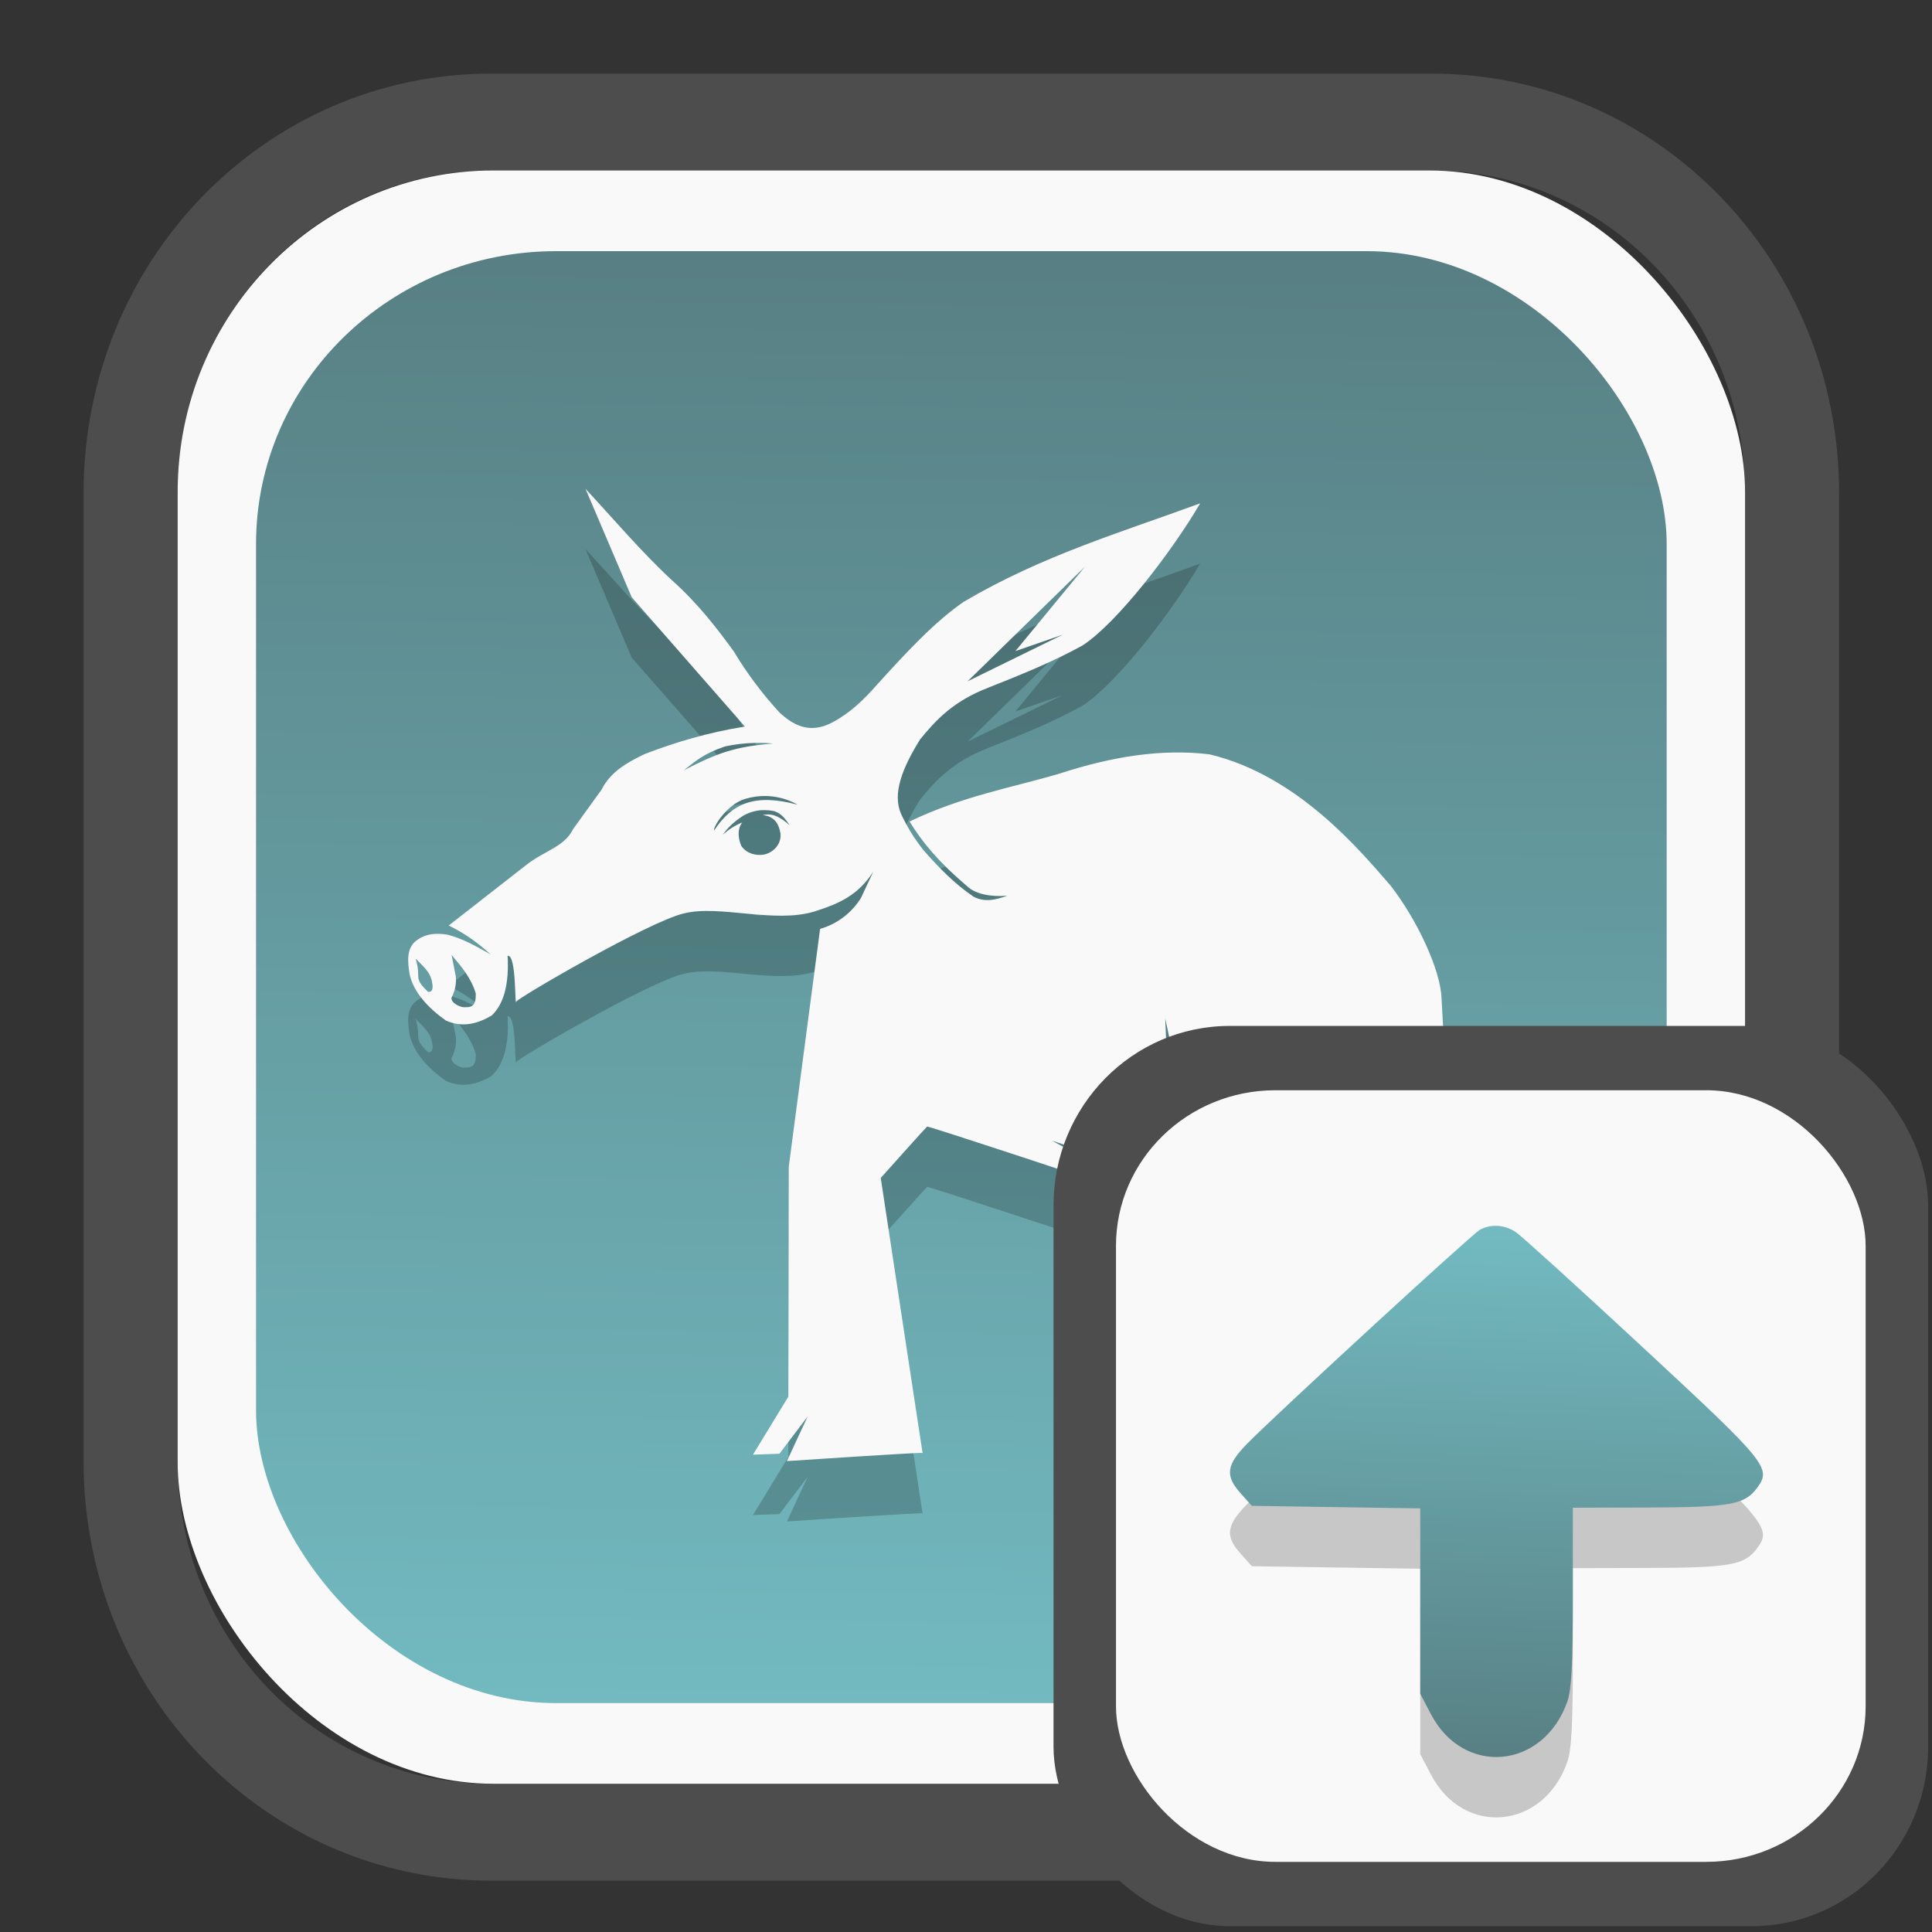 <?xml version="1.0" encoding="UTF-8" standalone="no"?>
<svg
   width="64"
   height="64"
   version="1.1"
   id="svg73"
   sodipodi:docname="yast.svg"
   inkscape:version="1.3.2 (091e20ef0f, 2023-11-25)"
   xmlns:inkscape="http://www.inkscape.org/namespaces/inkscape"
   xmlns:sodipodi="http://sodipodi.sourceforge.net/DTD/sodipodi-0.dtd"
   xmlns:xlink="http://www.w3.org/1999/xlink"
   xmlns="http://www.w3.org/2000/svg"
   xmlns:svg="http://www.w3.org/2000/svg"
   xmlns:rdf="http://www.w3.org/1999/02/22-rdf-syntax-ns#"
   xmlns:cc="http://creativecommons.org/ns#"
   xmlns:dc="http://purl.org/dc/elements/1.1/">
  <rect width="100%" height="100%" fill="#333333" stroke="none"/>
  <sodipodi:namedview
     pagecolor="#f5f7fa"
     bordercolor="#666666"
     borderopacity="1"
     objecttolerance="10"
     gridtolerance="10"
     guidetolerance="10"
     inkscape:pageopacity="0"
     inkscape:pageshadow="2"
     inkscape:window-width="1377"
     inkscape:window-height="886"
     id="namedview75"
     showgrid="false"
     inkscape:zoom="6.2890624"
     inkscape:cx="30.529193"
     inkscape:cy="42.057144"
     inkscape:window-x="352"
     inkscape:window-y="126"
     inkscape:window-maximized="0"
     inkscape:current-layer="g877"
     inkscape:document-rotation="0"
     inkscape:pagecheckerboard="0"
     inkscape:showpageshadow="2"
     inkscape:deskcolor="#d1d1d1" />
  <defs
     id="defs29">
    <linearGradient
       id="linearGradient5"
       inkscape:collect="always">
      <stop
         style="stop-color:#588084;stop-opacity:1;"
         offset="0"
         id="stop5" />
      <stop
         style="stop-color:#72bac0;stop-opacity:1;"
         offset="1"
         id="stop6" />
    </linearGradient>
    <inkscape:path-effect
       effect="powerclip"
       id="path-effect1980"
       is_visible="true"
       lpeversion="1"
       inverse="true"
       flatten="false"
       hide_clip="false"
       message="Use fill-rule evenodd on &lt;b&gt;fill and stroke&lt;/b&gt; dialog if no flatten result after convert clip to paths." />
    <clipPath
       clipPathUnits="userSpaceOnUse"
       id="clipPath1976">
      <rect
         x="9.678"
         y="9.925"
         width="43.343"
         height="44.613"
         rx="8.669"
         ry="8.923"
         fill="url(#linearGradient862)"
         stroke-width="2.968"
         id="rect1978"
         style="display:none;fill:#333333;fill-opacity:1"
         d="m 18.347,9.925 h 26.005 c 4.803,0 8.669,3.98 8.669,8.923 v 26.767 c 0,4.943 -3.866,8.923 -8.669,8.923 h -26.005 c -4.803,0 -8.669,-3.98 -8.669,-8.923 V 18.848 c 0,-4.943 3.866,-8.923 8.669,-8.923 z" />
      <path
         id="lpe_path-effect1980"
         style="fill:#333333;fill-opacity:1"
         class="powerclip"
         d="M 2.076,2.246 H 60.624 V 62.217 H 2.076 Z M 18.347,9.925 c -4.803,0 -8.669,3.98 -8.669,8.923 v 26.767 c 0,4.943 3.866,8.923 8.669,8.923 h 26.005 c 4.803,0 8.669,-3.98 8.669,-8.923 V 18.848 c 0,-4.943 -3.866,-8.923 -8.669,-8.923 z" />
    </clipPath>
    <linearGradient
       inkscape:collect="always"
       xlink:href="#linearGradient5"
       id="linearGradient6"
       x1="33.786"
       y1="12.971"
       x2="33.376"
       y2="52.289"
       gradientUnits="userSpaceOnUse"
       gradientTransform="matrix(1.1,0,0,1.1,-3.185,-3.234)" />
    <linearGradient
       id="d"
       y1="1050.34"
       y2="1038.36"
       gradientUnits="userSpaceOnUse"
       x2="0"
       gradientTransform="matrix(-2.577,0,0,2.581,52,-2661.74)">
      <stop
         stop-color="#c61423"
         id="stop7" />
      <stop
         offset="1"
         stop-color="#dc2b41"
         id="stop8" />
    </linearGradient>
    <linearGradient
       inkscape:collect="always"
       xlink:href="#linearGradient5"
       id="linearGradient8"
       x1="42.528"
       y1="39.103"
       x2="43.129"
       y2="54.755"
       gradientUnits="userSpaceOnUse"
       gradientTransform="matrix(1,0,0,-1,0.92,94.743)" />
  </defs>
  <g
     id="g877"
     transform="matrix(1.1,0,0,1.1,-3.185,-3.207)">
    <path
       d="m 18.347,7.246 c -6.244,0 -11.271,5.174 -11.271,11.602 v 26.767 c 0,6.427 5.027,11.602 11.271,11.602 h 26.005 c 6.244,0 11.271,-5.174 11.271,-11.602 V 18.848 c 0,-6.427 -5.027,-11.602 -11.271,-11.602 z"
       fill="url(#linearGradient910)"
       stroke-width="3.324"
       id="path33"
       style="fill:#4d4d4d;fill-opacity:1"
       clip-path="url(#clipPath1976)"
       inkscape:path-effect="#path-effect1980"
       inkscape:original-d="m 18.347203,7.2464043 c -6.244452,0 -11.2714308,5.1741617 -11.2714308,11.6016437 v 26.767119 c 0,6.427394 5.0268918,11.601644 11.2714308,11.601644 h 26.005262 c 6.244452,0 11.271431,-5.174161 11.271431,-11.601644 V 18.848048 c 0,-6.427393 -5.026893,-11.6016437 -11.271431,-11.6016437 z"
       transform="matrix(1.089,0,0,1.089,-2.294,-2.759)" />
    <rect
       x="8.246"
       y="8.049"
       width="47.201"
       height="48.584"
       rx="9.512"
       ry="9.678"
       fill="url(#linearGradient862)"
       stroke-width="3.232"
       id="rect35-7"
       style="opacity:1;fill:#f9f9f9;fill-opacity:1" />
    <rect
       x="10.606"
       y="10.479"
       width="42.481"
       height="43.725"
       rx="9.034"
       ry="8.82"
       fill="url(#linearGradient862)"
       stroke-width="2.909"
       id="rect35-7-3"
       style="fill:url(#linearGradient6)" />
    <path
       style="fill:#000000;stroke-width:0.818;opacity:0.2"
       d="m 20.524,19.445 1.395,3.274 3.41,3.895 c -1.106,0.175 -2.089,0.471 -3.016,0.826 -0.524,0.252 -1.024,0.524 -1.304,1.077 l -0.85,1.178 c -0.274,0.553 -0.854,0.644 -1.422,1.092 l -2.328,1.818 c 0.464,0.225 0.879,0.52 1.261,0.869 -0.411,-0.227 -0.811,-0.466 -1.29,-0.592 -0.334,-0.052 -0.663,-0.049 -0.968,0.194 -0.274,0.227 -0.242,0.611 -0.186,0.97 0.105,0.555 0.568,1.047 1.096,1.42 0.491,0.219 0.943,0.107 1.377,-0.149 0.376,-0.349 0.53,-0.962 0.483,-1.8 0.272,-0.05 0.211,1.565 0.26,1.381 0.025,-0.099 3.99,-2.409 5.04,-2.655 1.071,-0.275 2.741,0.313 3.949,-0.063 0.751,-0.241 1.3,-0.483 1.765,-1.199 l -0.374,0.795 c -0.28,0.452 -0.718,0.784 -1.23,0.931 l -0.943,7.162 -0.013,6.925 -1.065,1.746 0.797,-0.027 0.85,-1.123 -0.625,1.344 c 0,0 4.087,-0.274 4.087,-0.244 0,0.029 -1.261,-8.283 -1.261,-8.283 0,0 1.366,-1.527 1.395,-1.548 0.029,-0.023 5.158,1.676 5.158,1.676 l -0.764,-0.902 -0.628,-0.347 0.762,0.252 c 0,0 1.771,2.145 1.779,2.176 0.008,0.029 0.316,-0.386 0.316,-0.386 l -1.854,7.526 2.464,0.84 -0.078,-1.15 0.59,1.428 0.906,0.06 -0.613,-1.488 1.067,1.296 0.586,-0.116 -1.055,-1.519 1.232,-7.332 -1.42,-1.121 -1.1,-1.474 1.042,1.061 -1.129,-1.608 -0.089,-2.124 0.396,1.829 0.427,-1.503 -0.221,1.756 0.821,1.8 1.641,1.222 -0.031,0.281 1.292,-0.473 0.834,-1.885 0.072,-1.168 0.12,1.183 c 0,0 -0.718,1.738 -0.718,1.798 0,0.058 0.937,-0.886 0.937,-0.886 l -1.028,1.21 1.643,2.964 0.557,3.232 0.409,-0.293 -0.087,0.116 -1.319,1.723 0.865,-0.188 0.336,-0.532 -0.147,0.648 0.308,0.015 -0.072,0.708 0.644,-0.576 0.481,0.149 0.149,-0.859 v 0.873 l 0.452,-0.089 0.219,0.737 0.322,-0.929 0.63,-0.029 C 47.315,43.677 46.519,39.371 46.306,34.809 46.283,33.94 45.553,32.403 44.768,31.398 43.85,30.341 41.976,28.081 39.317,27.447 c -1.451,-0.173 -2.929,0.062 -4.539,0.588 -1.424,0.417 -2.894,0.668 -4.493,1.435 0.376,0.617 0.875,1.222 1.724,1.94 0.266,0.26 0.745,0.332 1.216,0.295 -0.326,0.116 -0.661,0.213 -1.013,0.029 -0.572,-0.388 -1.044,-0.873 -1.494,-1.385 -0.274,-0.34 -0.505,-0.712 -0.689,-1.108 -0.272,-0.617 0.049,-1.401 0.572,-2.242 0.475,-0.584 0.999,-1.154 2.064,-1.563 0.958,-0.382 1.92,-0.764 2.83,-1.269 1.028,-0.667 2.669,-2.793 3.542,-4.279 -2.378,0.873 -4.754,1.571 -7.119,2.964 -0.885,0.607 -1.752,1.548 -2.636,2.522 -0.376,0.427 -0.784,0.826 -1.319,1.11 -0.735,0.394 -1.241,0.019 -1.581,-0.281 -0.526,-0.569 -0.992,-1.192 -1.391,-1.856 -0.524,-0.718 -1.073,-1.437 -1.876,-2.155 -0.923,-0.857 -1.756,-1.847 -2.593,-2.745 z m 15.045,2.353 -2.095,2.543 1.422,-0.493 -2.861,1.402 z m -9.938,5.309 c 0.184,-0.004 0.369,0 0.547,0.019 -1.158,0.089 -1.688,0.289 -2.692,0.805 0.369,-0.281 0.576,-0.491 1.24,-0.718 0.291,-0.064 0.599,-0.101 0.906,-0.107 z m 0.322,1.598 c 0.572,0.009 0.96,0.262 0.96,0.262 -1.269,-0.341 -1.965,-0.058 -2.508,0.772 -0.064,-0.052 0.361,-0.774 0.923,-0.945 0.225,-0.068 0.435,-0.093 0.625,-0.089 z m -0.097,0.427 c 0.12,-0.005 0.241,0.005 0.359,0.029 0.237,0.083 0.345,0.26 0.462,0.427 -0.246,-0.217 -0.5,-0.388 -0.809,-0.308 0.349,0.039 0.479,0.258 0.53,0.545 0.043,0.386 -0.289,0.613 -0.51,0.646 -0.221,0.033 -0.504,-0.023 -0.667,-0.262 -0.047,-0.097 -0.171,-0.454 0.027,-0.708 -0.216,0.088 -0.415,0.214 -0.586,0.372 0.149,-0.217 0.332,-0.388 0.607,-0.57 0.179,-0.104 0.381,-0.163 0.588,-0.173 z m -9.361,4.36 c 0.297,0.351 0.586,0.689 0.727,1.154 0.019,0.431 -0.171,0.421 -0.357,0.419 -0.155,-0.002 -0.45,-0.178 -0.355,-0.322 0.092,-0.186 0.131,-0.394 0.113,-0.601 z m -1.086,0.107 c 0.233,0.244 0.462,0.407 0.504,0.749 0.017,0.081 0.033,0.283 -0.128,0.252 -0.469,-0.444 -0.186,-0.396 -0.374,-1.001 z"
       id="path3-7-7" />
    <path
       style="fill:#f9f9f9;stroke-width:0.818"
       d="m 20.524,17.627 1.395,3.274 3.41,3.895 c -1.106,0.175 -2.089,0.471 -3.016,0.826 -0.524,0.252 -1.024,0.524 -1.304,1.077 l -0.85,1.178 c -0.274,0.553 -0.854,0.644 -1.422,1.092 l -2.328,1.818 c 0.464,0.225 0.879,0.52 1.261,0.869 -0.411,-0.227 -0.811,-0.466 -1.29,-0.592 -0.334,-0.052 -0.663,-0.049 -0.968,0.194 -0.274,0.227 -0.242,0.611 -0.186,0.97 0.105,0.555 0.568,1.047 1.096,1.42 0.491,0.219 0.943,0.107 1.377,-0.149 0.376,-0.349 0.53,-0.962 0.483,-1.8 0.272,-0.05 0.211,1.565 0.26,1.381 0.025,-0.099 3.99,-2.409 5.04,-2.655 1.071,-0.275 2.741,0.313 3.949,-0.063 0.751,-0.241 1.3,-0.483 1.765,-1.199 l -0.374,0.795 c -0.28,0.452 -0.718,0.784 -1.23,0.931 l -0.943,7.162 -0.013,6.925 -1.065,1.746 0.797,-0.027 0.85,-1.123 -0.625,1.344 c 0,0 4.087,-0.274 4.087,-0.244 0,0.029 -1.261,-8.283 -1.261,-8.283 0,0 1.366,-1.527 1.395,-1.548 0.029,-0.023 5.158,1.676 5.158,1.676 l -0.764,-0.902 -0.628,-0.347 0.762,0.252 c 0,0 1.771,2.145 1.779,2.176 0.008,0.029 0.316,-0.386 0.316,-0.386 l -1.854,7.526 2.464,0.84 -0.078,-1.15 0.59,1.428 0.906,0.06 -0.613,-1.488 1.067,1.296 0.586,-0.116 -1.055,-1.519 1.232,-7.332 -1.42,-1.121 -1.1,-1.474 1.042,1.061 -1.129,-1.608 -0.089,-2.124 0.396,1.829 0.427,-1.503 -0.221,1.756 0.821,1.8 1.641,1.222 -0.031,0.281 1.292,-0.473 0.834,-1.885 0.072,-1.168 0.12,1.183 c 0,0 -0.718,1.738 -0.718,1.798 0,0.058 0.937,-0.886 0.937,-0.886 l -1.028,1.21 1.643,2.964 0.557,3.232 0.409,-0.293 -0.087,0.116 -1.319,1.723 0.865,-0.188 0.336,-0.532 -0.147,0.648 0.308,0.015 -0.072,0.708 0.644,-0.576 0.481,0.149 0.149,-0.859 v 0.873 l 0.452,-0.089 0.219,0.737 0.322,-0.929 0.63,-0.029 c -0.601,-4.562 -1.397,-8.868 -1.61,-13.43 -0.023,-0.869 -0.753,-2.405 -1.538,-3.41 -0.918,-1.057 -2.791,-3.317 -5.451,-3.951 -1.451,-0.173 -2.929,0.062 -4.539,0.588 -1.424,0.417 -2.894,0.668 -4.493,1.435 0.376,0.617 0.875,1.222 1.724,1.94 0.266,0.26 0.745,0.332 1.216,0.295 -0.326,0.116 -0.661,0.213 -1.013,0.029 -0.572,-0.388 -1.044,-0.873 -1.494,-1.385 -0.274,-0.34 -0.505,-0.712 -0.689,-1.108 -0.272,-0.617 0.049,-1.401 0.572,-2.242 0.475,-0.584 0.999,-1.154 2.064,-1.563 0.958,-0.382 1.92,-0.764 2.83,-1.269 1.028,-0.667 2.669,-2.793 3.542,-4.279 -2.378,0.873 -4.754,1.571 -7.119,2.964 -0.885,0.607 -1.752,1.548 -2.636,2.522 -0.376,0.427 -0.784,0.826 -1.319,1.11 -0.735,0.394 -1.241,0.019 -1.581,-0.281 -0.526,-0.569 -0.992,-1.192 -1.391,-1.856 -0.524,-0.718 -1.073,-1.437 -1.876,-2.155 -0.923,-0.857 -1.756,-1.847 -2.593,-2.745 z m 15.045,2.353 -2.095,2.543 1.422,-0.493 -2.861,1.402 z m -9.938,5.309 c 0.184,-0.004 0.369,0 0.547,0.019 -1.158,0.089 -1.688,0.289 -2.692,0.805 0.369,-0.281 0.576,-0.491 1.24,-0.718 0.291,-0.064 0.599,-0.101 0.906,-0.107 z m 0.322,1.598 c 0.572,0.009 0.96,0.262 0.96,0.262 -1.269,-0.341 -1.965,-0.058 -2.508,0.772 -0.064,-0.052 0.361,-0.774 0.923,-0.945 0.225,-0.068 0.435,-0.093 0.625,-0.089 z m -0.097,0.427 c 0.12,-0.005 0.241,0.005 0.359,0.029 0.237,0.083 0.345,0.26 0.462,0.427 -0.246,-0.217 -0.5,-0.388 -0.809,-0.308 0.349,0.039 0.479,0.258 0.53,0.545 0.043,0.386 -0.289,0.613 -0.51,0.646 -0.221,0.033 -0.504,-0.023 -0.667,-0.262 -0.047,-0.097 -0.171,-0.454 0.027,-0.708 -0.216,0.088 -0.415,0.214 -0.586,0.372 0.149,-0.217 0.332,-0.388 0.607,-0.57 0.179,-0.104 0.381,-0.163 0.588,-0.173 z m -9.361,4.36 c 0.297,0.351 0.586,0.689 0.727,1.154 0.019,0.431 -0.171,0.421 -0.357,0.419 -0.155,-0.002 -0.45,-0.178 -0.355,-0.322 0.092,-0.186 0.131,-0.394 0.113,-0.601 z m -1.086,0.107 c 0.233,0.244 0.462,0.407 0.504,0.749 0.017,0.081 0.033,0.283 -0.128,0.252 -0.469,-0.444 -0.186,-0.396 -0.374,-1.001 z"
       id="path3-7" />
    <g
       id="g13"
       transform="matrix(0.596,0,0,0.596,13.922,17.032)" />
    <path
       style="fill:#f5f7fa;stroke-width:0.204;fill-opacity:1"
       d=""
       id="path3" />
    <rect
       x="34.622"
       y="33.811"
       width="26.339"
       height="27.11"
       rx="5.308"
       ry="5.4"
       fill="url(#linearGradient862)"
       stroke-width="1.803"
       id="rect35-7-0"
       style="fill:#4d4d4d;fill-opacity:1" />
    <rect
       x="36.503"
       y="35.748"
       width="22.576"
       height="23.237"
       rx="4.801"
       ry="4.687"
       fill="url(#linearGradient862)"
       stroke-width="1.546"
       id="rect35-7-3-2"
       style="fill:#f9f9f9" />
    <path
       style="opacity:0.2;fill:#000000;fill-opacity:1;stroke:none;stroke-width:1;stroke-dasharray:none;stroke-opacity:0.3"
       d="m 47.448,41.779 c -0.245,0.14 -6.059,5.485 -6.978,6.414 -0.647,0.654 -0.692,0.976 -0.211,1.514 l 0.335,0.375 2.536,0.038 2.536,0.038 v 2.791 2.791 l 0.321,0.614 c 0.985,1.885 3.388,1.664 4.108,-0.377 0.126,-0.358 0.166,-1.109 0.166,-3.154 V 50.14 l 2.268,-0.006 c 2.462,-0.007 2.907,-0.086 3.275,-0.583 0.448,-0.604 0.337,-0.741 -3.443,-4.247 -1.934,-1.794 -3.65,-3.352 -3.814,-3.462 -0.34,-0.23 -0.768,-0.254 -1.101,-0.063 z"
       id="path5-7" />
    <path
       style="fill:url(#linearGradient8);stroke:none;stroke-width:1;stroke-dasharray:none;stroke-opacity:0.3"
       d="m 47.448,39.961 c -0.245,0.14 -6.059,5.485 -6.978,6.414 -0.647,0.654 -0.692,0.976 -0.211,1.514 l 0.335,0.375 2.536,0.038 2.536,0.038 v 2.791 2.791 l 0.321,0.614 c 0.985,1.885 3.388,1.664 4.108,-0.377 0.126,-0.358 0.166,-1.109 0.166,-3.154 v -2.685 l 2.268,-0.006 c 2.462,-0.007 2.907,-0.086 3.275,-0.583 0.448,-0.604 0.337,-0.741 -3.443,-4.247 -1.934,-1.794 -3.65,-3.352 -3.814,-3.462 -0.34,-0.23 -0.768,-0.254 -1.101,-0.063 z"
       id="path5" />
  </g>
</svg>
